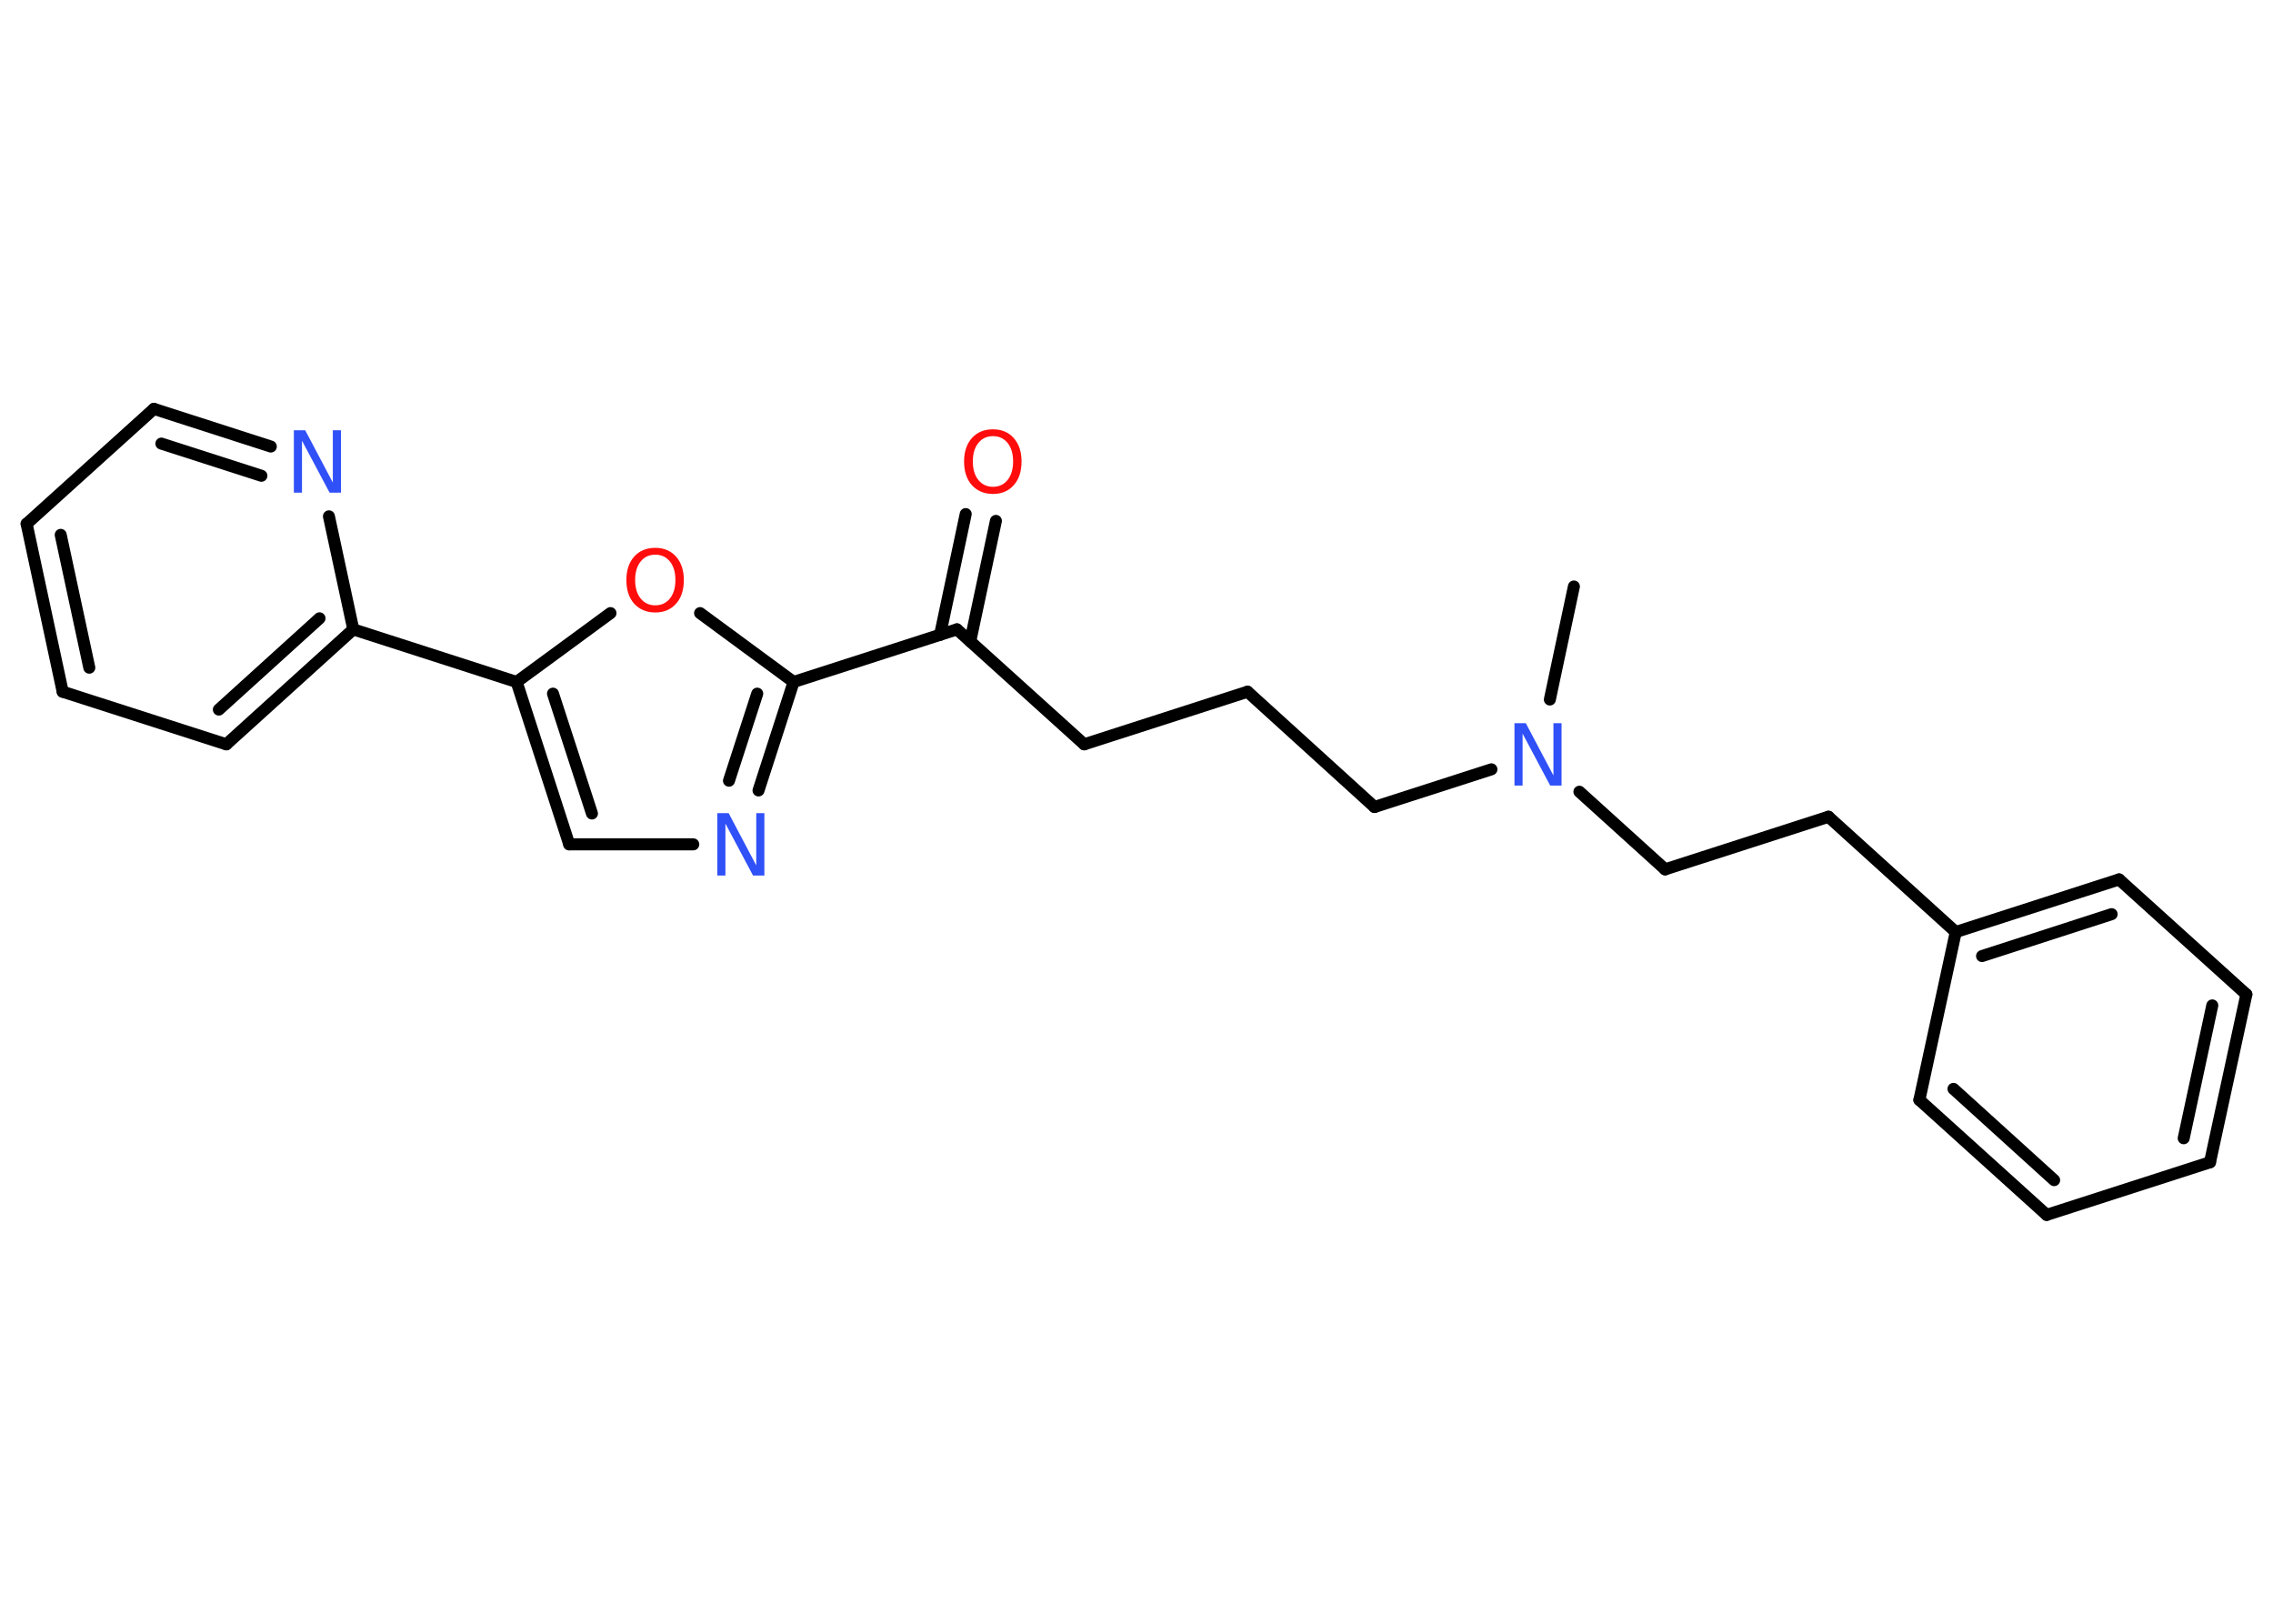 <?xml version='1.0' encoding='UTF-8'?>
<!DOCTYPE svg PUBLIC "-//W3C//DTD SVG 1.1//EN" "http://www.w3.org/Graphics/SVG/1.1/DTD/svg11.dtd">
<svg version='1.2' xmlns='http://www.w3.org/2000/svg' xmlns:xlink='http://www.w3.org/1999/xlink' width='70.0mm' height='50.0mm' viewBox='0 0 70.0 50.0'>
  <desc>Generated by the Chemistry Development Kit (http://github.com/cdk)</desc>
  <g stroke-linecap='round' stroke-linejoin='round' stroke='#000000' stroke-width='.37' fill='#3050F8'>
    <rect x='.0' y='.0' width='70.0' height='50.0' fill='#FFFFFF' stroke='none'/>
    <g id='mol1' class='mol'>
      <line id='mol1bnd1' class='bond' x1='48.47' y1='18.06' x2='47.73' y2='21.54'/>
      <line id='mol1bnd2' class='bond' x1='45.93' y1='23.69' x2='42.33' y2='24.85'/>
      <line id='mol1bnd3' class='bond' x1='42.33' y1='24.85' x2='38.42' y2='21.3'/>
      <line id='mol1bnd4' class='bond' x1='38.42' y1='21.3' x2='33.39' y2='22.92'/>
      <line id='mol1bnd5' class='bond' x1='33.39' y1='22.92' x2='29.47' y2='19.38'/>
      <g id='mol1bnd6' class='bond'>
        <line x1='28.95' y1='19.55' x2='29.74' y2='15.83'/>
        <line x1='29.88' y1='19.75' x2='30.67' y2='16.04'/>
      </g>
      <line id='mol1bnd7' class='bond' x1='29.47' y1='19.38' x2='24.44' y2='21.0'/>
      <g id='mol1bnd8' class='bond'>
        <line x1='23.36' y1='24.34' x2='24.44' y2='21.0'/>
        <line x1='22.45' y1='24.04' x2='23.32' y2='21.36'/>
      </g>
      <line id='mol1bnd9' class='bond' x1='21.35' y1='26.0' x2='17.53' y2='26.0'/>
      <g id='mol1bnd10' class='bond'>
        <line x1='15.91' y1='21.0' x2='17.53' y2='26.0'/>
        <line x1='17.03' y1='21.36' x2='18.23' y2='25.05'/>
      </g>
      <line id='mol1bnd11' class='bond' x1='15.91' y1='21.0' x2='10.88' y2='19.38'/>
      <g id='mol1bnd12' class='bond'>
        <line x1='6.97' y1='22.92' x2='10.88' y2='19.38'/>
        <line x1='6.74' y1='21.85' x2='9.84' y2='19.04'/>
      </g>
      <line id='mol1bnd13' class='bond' x1='6.97' y1='22.92' x2='1.93' y2='21.3'/>
      <g id='mol1bnd14' class='bond'>
        <line x1='.82' y1='16.13' x2='1.93' y2='21.3'/>
        <line x1='1.87' y1='16.47' x2='2.75' y2='20.56'/>
      </g>
      <line id='mol1bnd15' class='bond' x1='.82' y1='16.13' x2='4.74' y2='12.59'/>
      <g id='mol1bnd16' class='bond'>
        <line x1='8.34' y1='13.75' x2='4.74' y2='12.59'/>
        <line x1='8.05' y1='14.65' x2='4.97' y2='13.66'/>
      </g>
      <line id='mol1bnd17' class='bond' x1='10.88' y1='19.38' x2='10.13' y2='15.9'/>
      <line id='mol1bnd18' class='bond' x1='15.91' y1='21.0' x2='18.8' y2='18.88'/>
      <line id='mol1bnd19' class='bond' x1='24.44' y1='21.0' x2='21.56' y2='18.88'/>
      <line id='mol1bnd20' class='bond' x1='48.64' y1='24.38' x2='51.28' y2='26.77'/>
      <line id='mol1bnd21' class='bond' x1='51.28' y1='26.77' x2='56.31' y2='25.15'/>
      <line id='mol1bnd22' class='bond' x1='56.31' y1='25.15' x2='60.23' y2='28.7'/>
      <g id='mol1bnd23' class='bond'>
        <line x1='65.26' y1='27.08' x2='60.23' y2='28.7'/>
        <line x1='65.03' y1='28.15' x2='61.04' y2='29.44'/>
      </g>
      <line id='mol1bnd24' class='bond' x1='65.26' y1='27.08' x2='69.18' y2='30.62'/>
      <g id='mol1bnd25' class='bond'>
        <line x1='68.06' y1='35.79' x2='69.18' y2='30.62'/>
        <line x1='67.25' y1='35.05' x2='68.13' y2='30.96'/>
      </g>
      <line id='mol1bnd26' class='bond' x1='68.06' y1='35.79' x2='63.03' y2='37.41'/>
      <g id='mol1bnd27' class='bond'>
        <line x1='59.11' y1='33.87' x2='63.03' y2='37.41'/>
        <line x1='60.16' y1='33.53' x2='63.26' y2='36.34'/>
      </g>
      <line id='mol1bnd28' class='bond' x1='60.23' y1='28.7' x2='59.11' y2='33.87'/>
      <path id='mol1atm2' class='atom' d='M46.64 22.27h.35l.85 1.61v-1.61h.25v1.92h-.35l-.85 -1.6v1.6h-.25v-1.92z' stroke='none'/>
      <path id='mol1atm7' class='atom' d='M30.58 13.43q-.28 .0 -.45 .21q-.17 .21 -.17 .57q.0 .36 .17 .57q.17 .21 .45 .21q.28 .0 .45 -.21q.17 -.21 .17 -.57q.0 -.36 -.17 -.57q-.17 -.21 -.45 -.21zM30.58 13.22q.4 .0 .64 .27q.24 .27 .24 .72q.0 .46 -.24 .73q-.24 .27 -.64 .27q-.4 .0 -.65 -.27q-.24 -.27 -.24 -.73q.0 -.45 .24 -.72q.24 -.27 .65 -.27z' stroke='none' fill='#FF0D0D'/>
      <path id='mol1atm9' class='atom' d='M22.09 25.04h.35l.85 1.61v-1.61h.25v1.92h-.35l-.85 -1.6v1.6h-.25v-1.92z' stroke='none'/>
      <path id='mol1atm17' class='atom' d='M9.05 13.25h.35l.85 1.61v-1.61h.25v1.92h-.35l-.85 -1.6v1.6h-.25v-1.92z' stroke='none'/>
      <path id='mol1atm18' class='atom' d='M20.18 17.08q-.28 .0 -.45 .21q-.17 .21 -.17 .57q.0 .36 .17 .57q.17 .21 .45 .21q.28 .0 .45 -.21q.17 -.21 .17 -.57q.0 -.36 -.17 -.57q-.17 -.21 -.45 -.21zM20.18 16.87q.4 .0 .64 .27q.24 .27 .24 .72q.0 .46 -.24 .73q-.24 .27 -.64 .27q-.4 .0 -.65 -.27q-.24 -.27 -.24 -.73q.0 -.45 .24 -.72q.24 -.27 .65 -.27z' stroke='none' fill='#FF0D0D'/>
    </g>
  </g>
</svg>
